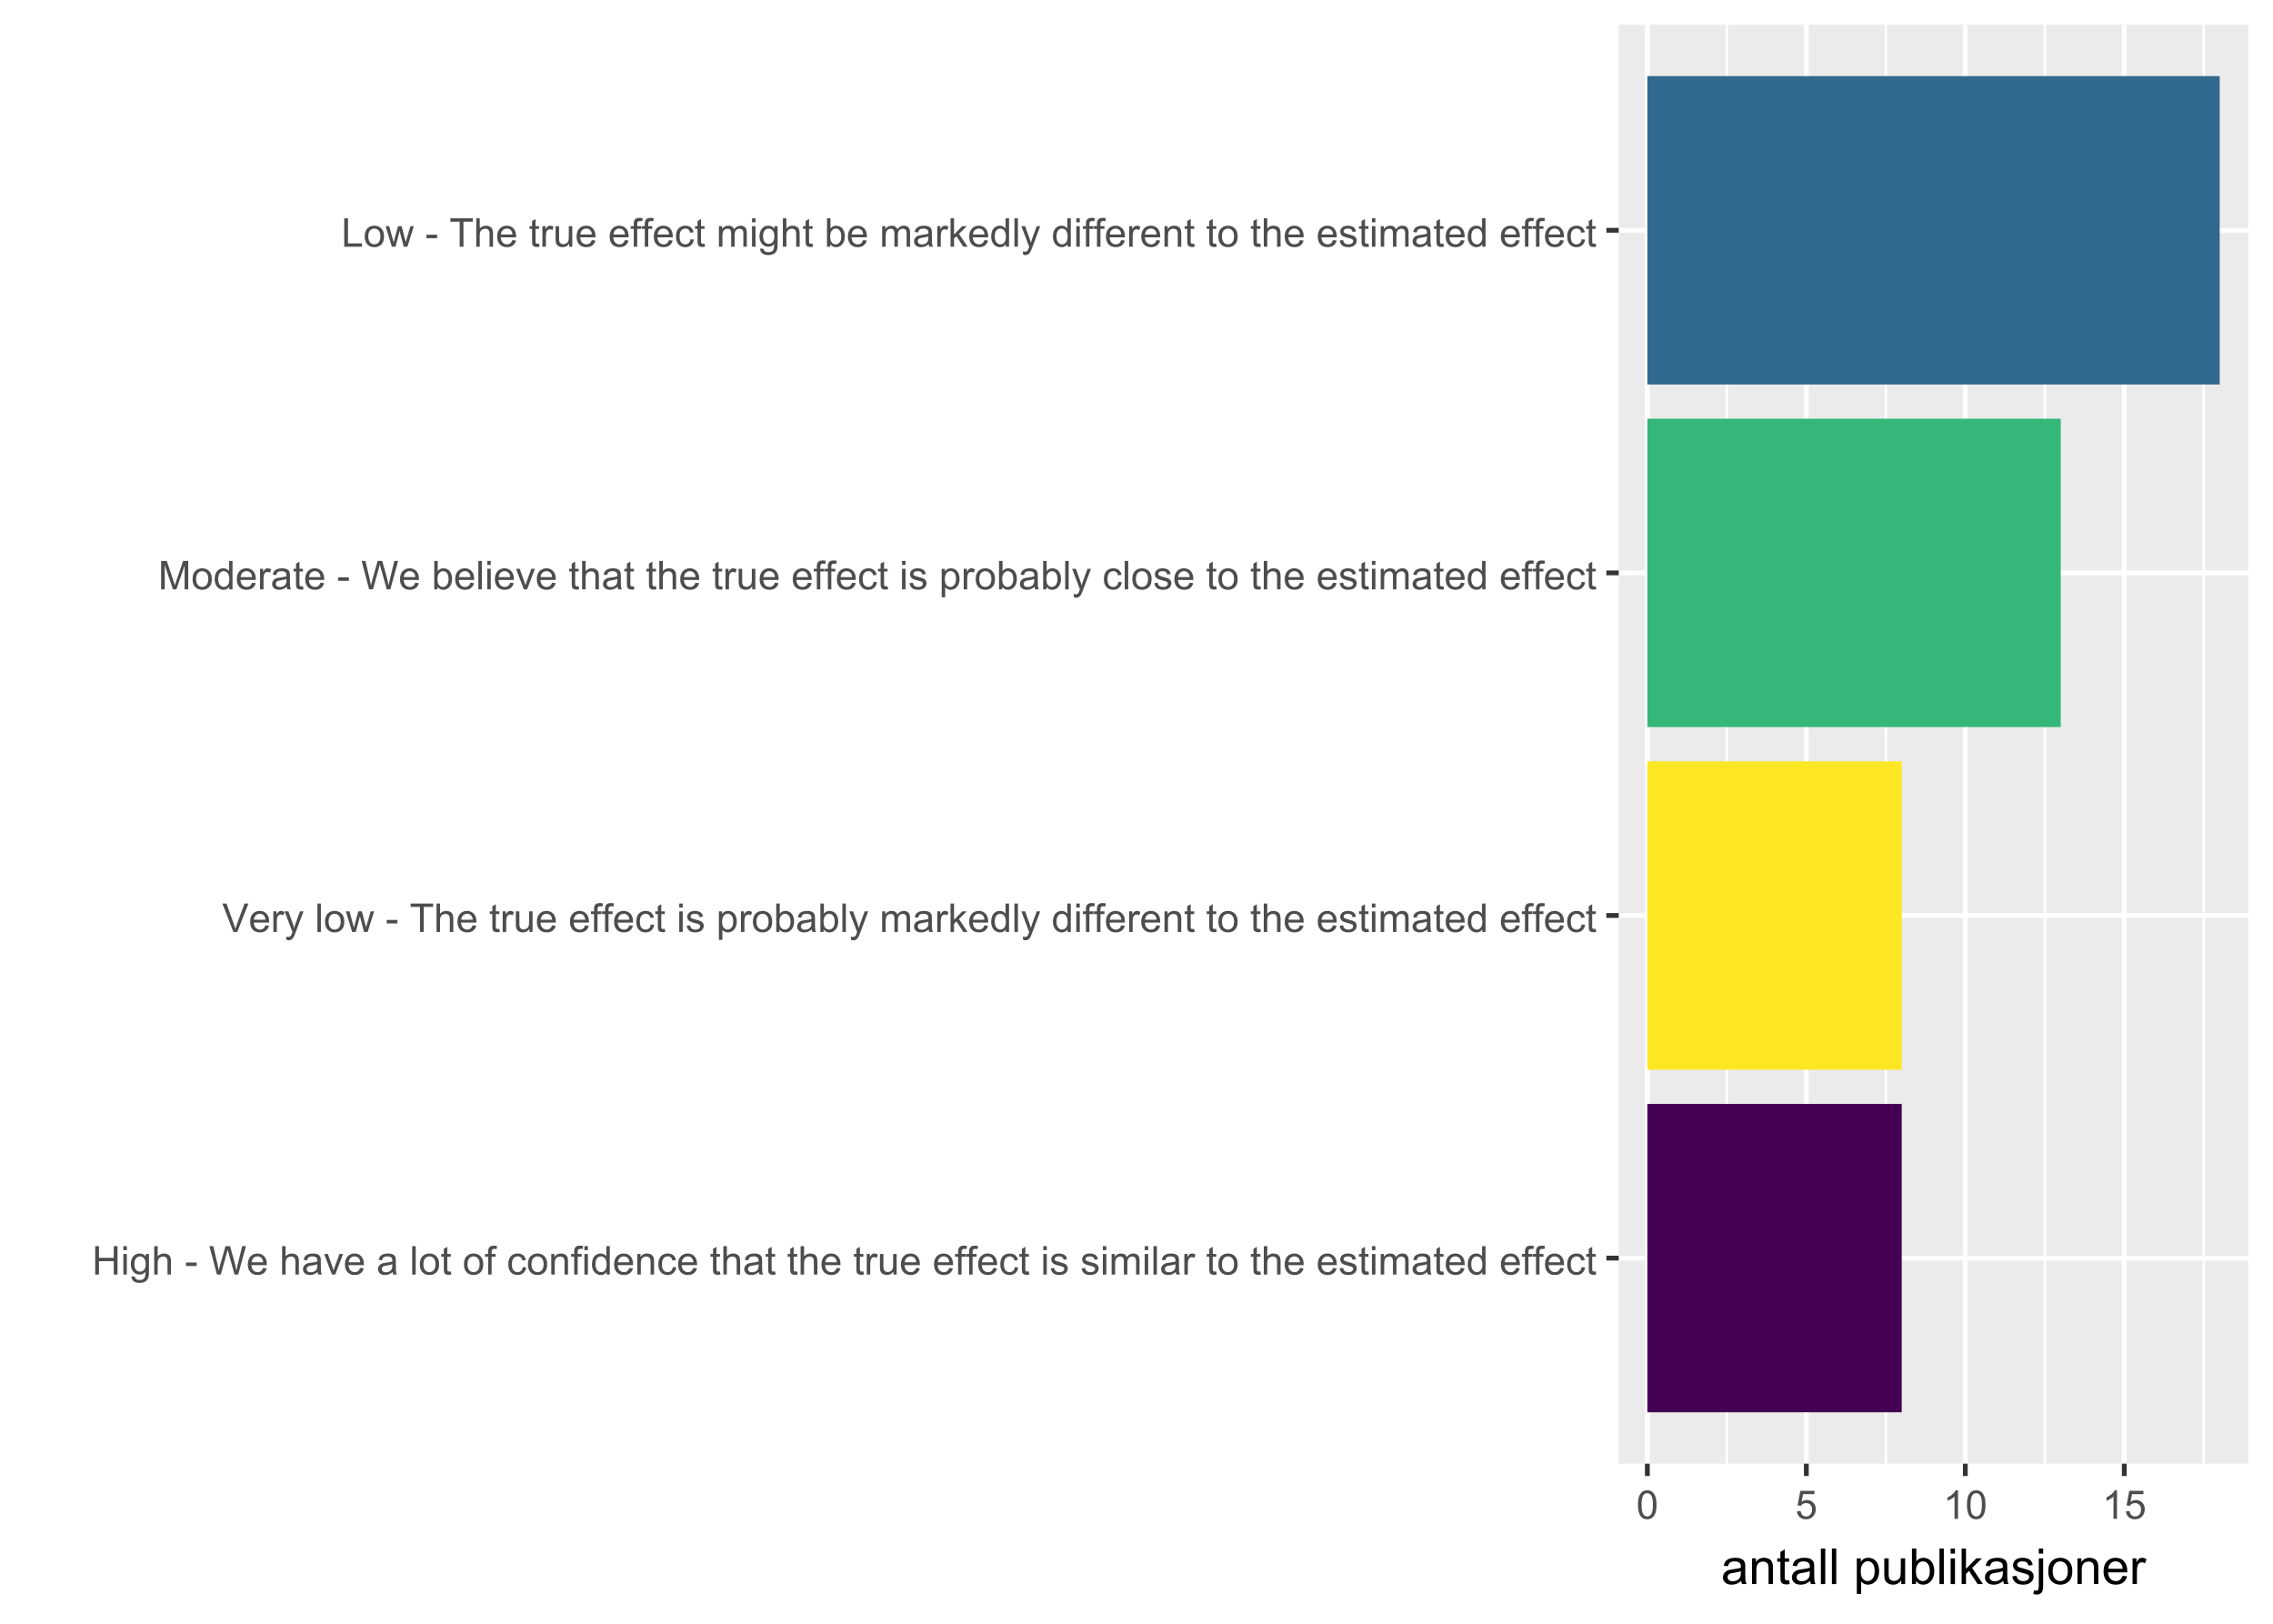 <?xml version="1.0" encoding="UTF-8"?>
<svg xmlns="http://www.w3.org/2000/svg" xmlns:xlink="http://www.w3.org/1999/xlink" width="504" height="360" viewBox="0 0 504 360">
<defs>
<g>
<g id="glyph-0-0">
<path d="M 0.703 0 L 0.703 -6.301 L 1.539 -6.301 L 1.539 -3.711 L 4.812 -3.711 L 4.812 -6.301 L 5.645 -6.301 L 5.645 0 L 4.812 0 L 4.812 -2.969 L 1.539 -2.969 L 1.539 0 Z M 0.703 0 "/>
</g>
<g id="glyph-0-1">
<path d="M 0.586 -5.41 L 0.586 -6.301 L 1.359 -6.301 L 1.359 -5.41 L 0.586 -5.41 M 0.586 0 L 0.586 -4.562 L 1.359 -4.562 L 1.359 0 Z M 0.586 0 "/>
</g>
<g id="glyph-0-2">
<path d="M 0.438 0.379 L 1.191 0.488 C 1.223 0.723 1.309 0.891 1.453 0.996 C 1.645 1.141 1.906 1.211 2.238 1.211 C 2.598 1.211 2.875 1.141 3.066 0.996 C 3.262 0.855 3.395 0.652 3.465 0.395 C 3.504 0.238 3.523 -0.094 3.52 -0.598 C 3.18 -0.199 2.762 0 2.258 0 C 1.629 0 1.145 -0.227 0.801 -0.68 C 0.457 -1.133 0.285 -1.676 0.285 -2.309 C 0.285 -2.742 0.363 -3.145 0.52 -3.512 C 0.676 -3.879 0.906 -4.164 1.207 -4.367 C 1.504 -4.566 1.855 -4.668 2.262 -4.668 C 2.797 -4.668 3.242 -4.449 3.594 -4.012 L 3.594 -4.562 L 4.305 -4.562 L 4.305 -0.617 C 4.305 0.09 4.234 0.594 4.09 0.891 C 3.945 1.188 3.715 1.422 3.402 1.594 C 3.086 1.766 2.703 1.852 2.242 1.852 C 1.699 1.852 1.258 1.73 0.926 1.484 C 0.59 1.238 0.426 0.871 0.438 0.379 M 1.078 -2.363 C 1.078 -1.766 1.199 -1.328 1.434 -1.055 C 1.672 -0.777 1.973 -0.641 2.328 -0.641 C 2.684 -0.641 2.98 -0.777 3.223 -1.051 C 3.465 -1.324 3.582 -1.754 3.582 -2.336 C 3.582 -2.895 3.461 -3.316 3.211 -3.602 C 2.965 -3.883 2.664 -4.027 2.316 -4.027 C 1.973 -4.027 1.68 -3.887 1.441 -3.605 C 1.199 -3.328 1.078 -2.914 1.078 -2.363 Z M 1.078 -2.363 "/>
</g>
<g id="glyph-0-3">
<path d="M 0.578 0 L 0.578 -6.301 L 1.352 -6.301 L 1.352 -4.039 C 1.715 -4.457 2.168 -4.668 2.719 -4.668 C 3.059 -4.668 3.352 -4.602 3.602 -4.465 C 3.852 -4.332 4.027 -4.148 4.137 -3.914 C 4.242 -3.68 4.297 -3.34 4.297 -2.891 L 4.297 0 L 3.523 0 L 3.523 -2.891 C 3.523 -3.277 3.441 -3.559 3.273 -3.734 C 3.105 -3.914 2.867 -4 2.562 -4 C 2.332 -4 2.117 -3.941 1.914 -3.82 C 1.711 -3.703 1.57 -3.543 1.484 -3.34 C 1.398 -3.137 1.352 -2.855 1.352 -2.496 L 1.352 0 Z M 0.578 0 "/>
</g>
<g id="glyph-0-4">
</g>
<g id="glyph-0-5">
<path d="M 0.281 -1.891 L 0.281 -2.668 L 2.656 -2.668 L 2.656 -1.891 Z M 0.281 -1.891 "/>
</g>
<g id="glyph-0-6">
<path d="M 1.777 0 L 0.109 -6.301 L 0.961 -6.301 L 1.922 -2.172 C 2.023 -1.738 2.113 -1.309 2.188 -0.883 C 2.348 -1.555 2.441 -1.941 2.469 -2.047 L 3.668 -6.301 L 4.676 -6.301 L 5.578 -3.109 C 5.805 -2.32 5.969 -1.578 6.066 -0.883 C 6.148 -1.277 6.254 -1.734 6.383 -2.25 L 7.371 -6.301 L 8.207 -6.301 L 6.48 0 L 5.676 0 L 4.348 -4.801 C 4.238 -5.199 4.172 -5.445 4.152 -5.539 C 4.086 -5.25 4.023 -5.004 3.965 -4.801 L 2.629 0 Z M 1.777 0 "/>
</g>
<g id="glyph-0-7">
<path d="M 3.703 -1.469 L 4.504 -1.371 C 4.379 -0.902 4.145 -0.543 3.805 -0.285 C 3.461 -0.027 3.027 0.102 2.496 0.102 C 1.828 0.102 1.301 -0.102 0.91 -0.512 C 0.52 -0.926 0.32 -1.5 0.32 -2.242 C 0.32 -3.012 0.52 -3.605 0.914 -4.031 C 1.312 -4.453 1.824 -4.668 2.453 -4.668 C 3.062 -4.668 3.562 -4.457 3.949 -4.043 C 4.336 -3.629 4.527 -3.043 4.527 -2.289 C 4.527 -2.246 4.527 -2.176 4.523 -2.086 L 1.121 -2.086 C 1.148 -1.582 1.293 -1.199 1.547 -0.934 C 1.801 -0.664 2.121 -0.531 2.5 -0.531 C 2.785 -0.531 3.027 -0.605 3.227 -0.758 C 3.426 -0.906 3.586 -1.145 3.703 -1.469 M 1.164 -2.719 L 3.711 -2.719 C 3.68 -3.105 3.582 -3.391 3.422 -3.582 C 3.176 -3.883 2.855 -4.031 2.461 -4.031 C 2.105 -4.031 1.809 -3.91 1.566 -3.676 C 1.324 -3.438 1.191 -3.117 1.164 -2.719 Z M 1.164 -2.719 "/>
</g>
<g id="glyph-0-8">
<path d="M 3.559 -0.562 C 3.27 -0.32 2.996 -0.148 2.73 -0.047 C 2.465 0.055 2.18 0.102 1.879 0.102 C 1.375 0.102 0.992 -0.02 0.723 -0.266 C 0.453 -0.508 0.316 -0.82 0.316 -1.203 C 0.316 -1.426 0.367 -1.629 0.469 -1.816 C 0.57 -2 0.707 -2.148 0.871 -2.262 C 1.035 -2.371 1.219 -2.457 1.426 -2.516 C 1.578 -2.555 1.809 -2.594 2.113 -2.629 C 2.738 -2.703 3.199 -2.793 3.492 -2.895 C 3.496 -3.004 3.496 -3.07 3.496 -3.098 C 3.496 -3.414 3.426 -3.637 3.277 -3.766 C 3.082 -3.938 2.789 -4.027 2.398 -4.027 C 2.035 -4.027 1.766 -3.961 1.594 -3.836 C 1.418 -3.707 1.289 -3.48 1.207 -3.16 L 0.453 -3.262 C 0.52 -3.586 0.633 -3.848 0.789 -4.047 C 0.949 -4.246 1.176 -4.398 1.473 -4.504 C 1.773 -4.613 2.117 -4.668 2.508 -4.668 C 2.898 -4.668 3.215 -4.621 3.461 -4.527 C 3.703 -4.438 3.883 -4.32 3.996 -4.184 C 4.109 -4.043 4.191 -3.867 4.238 -3.656 C 4.262 -3.523 4.273 -3.289 4.273 -2.945 L 4.273 -1.914 C 4.273 -1.191 4.293 -0.738 4.324 -0.547 C 4.359 -0.355 4.422 -0.176 4.52 0 L 3.711 0 C 3.633 -0.16 3.582 -0.348 3.559 -0.562 M 3.492 -2.289 C 3.211 -2.176 2.793 -2.078 2.23 -2 C 1.91 -1.953 1.688 -1.902 1.555 -1.844 C 1.422 -1.785 1.32 -1.703 1.25 -1.594 C 1.18 -1.48 1.145 -1.359 1.145 -1.227 C 1.145 -1.02 1.223 -0.848 1.379 -0.711 C 1.535 -0.57 1.762 -0.504 2.062 -0.504 C 2.359 -0.504 2.625 -0.566 2.859 -0.699 C 3.09 -0.828 3.262 -1.008 3.367 -1.234 C 3.453 -1.406 3.492 -1.664 3.492 -2.008 Z M 3.492 -2.289 "/>
</g>
<g id="glyph-0-9">
<path d="M 1.848 0 L 0.113 -4.562 L 0.93 -4.562 L 1.906 -1.832 C 2.016 -1.535 2.109 -1.23 2.199 -0.91 C 2.27 -1.152 2.363 -1.441 2.488 -1.777 L 3.504 -4.562 L 4.297 -4.562 L 2.57 0 Z M 1.848 0 "/>
</g>
<g id="glyph-0-10">
<path d="M 0.562 0 L 0.562 -6.301 L 1.336 -6.301 L 1.336 0 Z M 0.562 0 "/>
</g>
<g id="glyph-0-11">
<path d="M 0.293 -2.281 C 0.293 -3.125 0.527 -3.754 0.996 -4.16 C 1.391 -4.496 1.867 -4.668 2.434 -4.668 C 3.059 -4.668 3.57 -4.461 3.969 -4.051 C 4.367 -3.641 4.566 -3.07 4.566 -2.348 C 4.566 -1.758 4.48 -1.297 4.305 -0.961 C 4.129 -0.625 3.871 -0.363 3.535 -0.176 C 3.199 0.012 2.832 0.102 2.434 0.102 C 1.793 0.102 1.277 -0.102 0.883 -0.512 C 0.488 -0.922 0.293 -1.512 0.293 -2.281 M 1.086 -2.281 C 1.086 -1.699 1.215 -1.258 1.469 -0.969 C 1.723 -0.68 2.047 -0.531 2.434 -0.531 C 2.816 -0.531 3.137 -0.68 3.391 -0.973 C 3.645 -1.262 3.773 -1.707 3.773 -2.309 C 3.773 -2.871 3.645 -3.301 3.387 -3.59 C 3.133 -3.879 2.812 -4.027 2.434 -4.027 C 2.047 -4.027 1.723 -3.883 1.469 -3.594 C 1.215 -3.305 1.086 -2.867 1.086 -2.281 Z M 1.086 -2.281 "/>
</g>
<g id="glyph-0-12">
<path d="M 2.27 -0.691 L 2.379 -0.008 C 2.164 0.039 1.969 0.059 1.797 0.059 C 1.516 0.059 1.297 0.016 1.145 -0.074 C 0.988 -0.16 0.879 -0.277 0.816 -0.422 C 0.754 -0.566 0.723 -0.871 0.723 -1.336 L 0.723 -3.961 L 0.156 -3.961 L 0.156 -4.562 L 0.723 -4.562 L 0.723 -5.695 L 1.492 -6.156 L 1.492 -4.562 L 2.27 -4.562 L 2.27 -3.961 L 1.492 -3.961 L 1.492 -1.293 C 1.492 -1.074 1.504 -0.93 1.531 -0.867 C 1.559 -0.805 1.602 -0.754 1.664 -0.719 C 1.727 -0.68 1.816 -0.66 1.93 -0.66 C 2.016 -0.66 2.129 -0.672 2.27 -0.691 Z M 2.27 -0.691 "/>
</g>
<g id="glyph-0-13">
<path d="M 0.766 0 L 0.766 -3.961 L 0.082 -3.961 L 0.082 -4.562 L 0.766 -4.562 L 0.766 -5.047 C 0.766 -5.355 0.793 -5.582 0.848 -5.73 C 0.922 -5.934 1.051 -6.094 1.238 -6.219 C 1.426 -6.344 1.691 -6.406 2.027 -6.406 C 2.246 -6.406 2.488 -6.383 2.75 -6.328 L 2.633 -5.656 C 2.473 -5.684 2.32 -5.699 2.18 -5.699 C 1.945 -5.699 1.777 -5.648 1.68 -5.547 C 1.582 -5.445 1.535 -5.258 1.535 -4.984 L 1.535 -4.562 L 2.422 -4.562 L 2.422 -3.961 L 1.535 -3.961 L 1.535 0 Z M 0.766 0 "/>
</g>
<g id="glyph-0-14">
<path d="M 3.559 -1.672 L 4.32 -1.574 C 4.234 -1.047 4.023 -0.637 3.68 -0.34 C 3.34 -0.047 2.918 0.102 2.418 0.102 C 1.793 0.102 1.293 -0.102 0.914 -0.508 C 0.535 -0.918 0.344 -1.504 0.344 -2.266 C 0.344 -2.758 0.426 -3.188 0.59 -3.559 C 0.754 -3.926 1 -4.203 1.336 -4.391 C 1.668 -4.574 2.031 -4.668 2.422 -4.668 C 2.918 -4.668 3.324 -4.543 3.641 -4.289 C 3.953 -4.039 4.156 -3.684 4.246 -3.223 L 3.492 -3.105 C 3.422 -3.414 3.297 -3.645 3.113 -3.797 C 2.93 -3.953 2.711 -4.031 2.453 -4.031 C 2.062 -4.031 1.746 -3.891 1.504 -3.613 C 1.262 -3.332 1.141 -2.891 1.141 -2.285 C 1.141 -1.672 1.258 -1.227 1.492 -0.949 C 1.727 -0.672 2.031 -0.531 2.41 -0.531 C 2.715 -0.531 2.969 -0.625 3.172 -0.812 C 3.375 -1 3.504 -1.285 3.559 -1.672 Z M 3.559 -1.672 "/>
</g>
<g id="glyph-0-15">
<path d="M 0.578 0 L 0.578 -4.562 L 1.277 -4.562 L 1.277 -3.914 C 1.609 -4.414 2.094 -4.668 2.727 -4.668 C 3.004 -4.668 3.258 -4.617 3.488 -4.52 C 3.719 -4.418 3.891 -4.289 4.004 -4.129 C 4.121 -3.969 4.199 -3.777 4.246 -3.559 C 4.273 -3.414 4.289 -3.164 4.289 -2.805 L 4.289 0 L 3.516 0 L 3.516 -2.777 C 3.516 -3.09 3.484 -3.328 3.426 -3.484 C 3.363 -3.641 3.258 -3.762 3.105 -3.855 C 2.953 -3.949 2.773 -3.996 2.566 -3.996 C 2.234 -3.996 1.953 -3.891 1.711 -3.684 C 1.473 -3.473 1.352 -3.078 1.352 -2.492 L 1.352 0 Z M 0.578 0 "/>
</g>
<g id="glyph-0-16">
<path d="M 3.539 0 L 3.539 -0.574 C 3.25 -0.125 2.824 0.102 2.266 0.102 C 1.902 0.102 1.566 0.004 1.262 -0.199 C 0.957 -0.398 0.719 -0.68 0.551 -1.039 C 0.383 -1.398 0.301 -1.809 0.301 -2.277 C 0.301 -2.734 0.375 -3.145 0.527 -3.516 C 0.68 -3.887 0.906 -4.172 1.211 -4.371 C 1.516 -4.566 1.855 -4.668 2.23 -4.668 C 2.504 -4.668 2.75 -4.609 2.965 -4.492 C 3.18 -4.375 3.355 -4.227 3.488 -4.039 L 3.488 -6.301 L 4.258 -6.301 L 4.258 0 L 3.539 0 M 1.094 -2.277 C 1.094 -1.691 1.219 -1.258 1.465 -0.969 C 1.711 -0.676 2.004 -0.531 2.336 -0.531 C 2.676 -0.531 2.961 -0.672 3.199 -0.949 C 3.434 -1.223 3.555 -1.645 3.555 -2.211 C 3.555 -2.836 3.434 -3.297 3.191 -3.59 C 2.953 -3.879 2.656 -4.027 2.305 -4.027 C 1.961 -4.027 1.672 -3.887 1.441 -3.605 C 1.211 -3.324 1.094 -2.883 1.094 -2.277 Z M 1.094 -2.277 "/>
</g>
<g id="glyph-0-17">
<path d="M 0.57 0 L 0.57 -4.562 L 1.266 -4.562 L 1.266 -3.871 C 1.445 -4.195 1.609 -4.41 1.758 -4.512 C 1.91 -4.613 2.074 -4.668 2.258 -4.668 C 2.516 -4.668 2.781 -4.582 3.051 -4.418 L 2.785 -3.699 C 2.594 -3.812 2.406 -3.867 2.219 -3.867 C 2.047 -3.867 1.895 -3.816 1.762 -3.715 C 1.629 -3.613 1.531 -3.473 1.473 -3.293 C 1.387 -3.016 1.344 -2.715 1.344 -2.391 L 1.344 0 Z M 0.57 0 "/>
</g>
<g id="glyph-0-18">
<path d="M 3.57 0 L 3.57 -0.672 C 3.215 -0.156 2.734 0.102 2.121 0.102 C 1.852 0.102 1.602 0.051 1.367 -0.051 C 1.137 -0.156 0.961 -0.285 0.848 -0.441 C 0.734 -0.598 0.656 -0.789 0.609 -1.016 C 0.578 -1.164 0.562 -1.406 0.562 -1.734 L 0.562 -4.562 L 1.336 -4.562 L 1.336 -2.031 C 1.336 -1.629 1.352 -1.355 1.383 -1.215 C 1.434 -1.012 1.535 -0.852 1.691 -0.738 C 1.852 -0.621 2.047 -0.562 2.277 -0.562 C 2.508 -0.562 2.727 -0.621 2.93 -0.742 C 3.133 -0.859 3.277 -1.023 3.363 -1.227 C 3.445 -1.43 3.488 -1.73 3.488 -2.117 L 3.488 -4.562 L 4.262 -4.562 L 4.262 0 Z M 3.57 0 "/>
</g>
<g id="glyph-0-19">
<path d="M 0.27 -1.363 L 1.035 -1.484 C 1.078 -1.176 1.199 -0.941 1.395 -0.777 C 1.59 -0.613 1.863 -0.531 2.219 -0.531 C 2.574 -0.531 2.836 -0.605 3.008 -0.75 C 3.18 -0.895 3.266 -1.062 3.266 -1.258 C 3.266 -1.434 3.191 -1.57 3.039 -1.672 C 2.934 -1.742 2.668 -1.828 2.246 -1.934 C 1.68 -2.078 1.285 -2.199 1.066 -2.305 C 0.848 -2.41 0.684 -2.555 0.57 -2.738 C 0.457 -2.926 0.398 -3.129 0.398 -3.352 C 0.398 -3.555 0.445 -3.742 0.539 -3.918 C 0.633 -4.09 0.758 -4.234 0.918 -4.348 C 1.039 -4.438 1.203 -4.512 1.41 -4.574 C 1.621 -4.637 1.844 -4.668 2.078 -4.668 C 2.438 -4.668 2.754 -4.613 3.023 -4.512 C 3.293 -4.41 3.492 -4.27 3.621 -4.094 C 3.75 -3.918 3.84 -3.68 3.891 -3.387 L 3.133 -3.281 C 3.098 -3.52 3 -3.699 2.832 -3.832 C 2.668 -3.965 2.438 -4.031 2.137 -4.031 C 1.781 -4.031 1.527 -3.973 1.375 -3.855 C 1.223 -3.738 1.148 -3.598 1.148 -3.441 C 1.148 -3.34 1.18 -3.25 1.242 -3.172 C 1.305 -3.09 1.402 -3.02 1.539 -2.965 C 1.617 -2.938 1.844 -2.871 2.223 -2.766 C 2.77 -2.621 3.148 -2.5 3.367 -2.41 C 3.582 -2.316 3.754 -2.18 3.875 -2.004 C 4 -1.824 4.059 -1.605 4.062 -1.34 C 4.059 -1.082 3.984 -0.84 3.836 -0.613 C 3.684 -0.383 3.469 -0.207 3.184 -0.082 C 2.902 0.039 2.578 0.102 2.223 0.102 C 1.629 0.102 1.176 -0.02 0.867 -0.266 C 0.555 -0.512 0.355 -0.879 0.27 -1.363 Z M 0.27 -1.363 "/>
</g>
<g id="glyph-0-20">
<path d="M 0.578 0 L 0.578 -4.562 L 1.273 -4.562 L 1.273 -3.922 C 1.414 -4.148 1.605 -4.328 1.844 -4.461 C 2.082 -4.598 2.352 -4.668 2.656 -4.668 C 2.992 -4.668 3.27 -4.598 3.488 -4.457 C 3.703 -4.316 3.855 -4.121 3.945 -3.867 C 4.305 -4.398 4.773 -4.668 5.355 -4.668 C 5.805 -4.668 6.156 -4.543 6.398 -4.289 C 6.641 -4.039 6.762 -3.652 6.762 -3.133 L 6.762 0 L 5.996 0 L 5.996 -2.875 C 5.996 -3.184 5.969 -3.406 5.918 -3.543 C 5.867 -3.68 5.777 -3.789 5.645 -3.871 C 5.516 -3.953 5.359 -3.996 5.184 -3.996 C 4.859 -3.996 4.594 -3.891 4.383 -3.676 C 4.172 -3.461 4.066 -3.121 4.066 -2.652 L 4.066 0 L 3.293 0 L 3.293 -2.965 C 3.293 -3.309 3.227 -3.566 3.102 -3.738 C 2.977 -3.91 2.77 -3.996 2.484 -3.996 C 2.266 -3.996 2.066 -3.938 1.879 -3.824 C 1.695 -3.711 1.562 -3.543 1.477 -3.32 C 1.395 -3.102 1.352 -2.781 1.352 -2.367 L 1.352 0 Z M 0.578 0 "/>
</g>
<g id="glyph-0-21">
<path d="M 2.48 0 L 0.039 -6.301 L 0.941 -6.301 L 2.578 -1.723 C 2.711 -1.355 2.82 -1.012 2.91 -0.691 C 3.008 -1.035 3.121 -1.379 3.25 -1.723 L 4.949 -6.301 L 5.801 -6.301 L 3.336 0 Z M 2.48 0 "/>
</g>
<g id="glyph-0-22">
<path d="M 0.547 1.758 L 0.461 1.031 C 0.629 1.078 0.777 1.102 0.902 1.102 C 1.074 1.102 1.211 1.07 1.316 1.016 C 1.418 0.957 1.504 0.875 1.57 0.773 C 1.617 0.695 1.695 0.504 1.805 0.199 C 1.82 0.156 1.844 0.09 1.875 0.008 L 0.141 -4.562 L 0.977 -4.562 L 1.926 -1.922 C 2.047 -1.586 2.16 -1.234 2.258 -0.863 C 2.344 -1.219 2.449 -1.566 2.574 -1.902 L 3.551 -4.562 L 4.324 -4.562 L 2.586 0.078 C 2.402 0.578 2.258 0.926 2.152 1.113 C 2.016 1.367 1.859 1.555 1.68 1.672 C 1.504 1.793 1.289 1.852 1.043 1.852 C 0.895 1.852 0.73 1.82 0.547 1.758 Z M 0.547 1.758 "/>
</g>
<g id="glyph-0-23">
<path d="M 1.422 0 L 0.027 -4.562 L 0.824 -4.562 L 1.551 -1.93 L 1.82 -0.949 C 1.832 -1 1.914 -1.312 2.059 -1.891 L 2.785 -4.562 L 3.578 -4.562 L 4.262 -1.918 L 4.492 -1.043 L 4.754 -1.926 L 5.535 -4.562 L 6.285 -4.562 L 4.859 0 L 4.055 0 L 3.332 -2.734 L 3.152 -3.512 L 2.23 0 Z M 1.422 0 "/>
</g>
<g id="glyph-0-24">
<path d="M 2.281 0 L 2.281 -5.555 L 0.207 -5.555 L 0.207 -6.301 L 5.199 -6.301 L 5.199 -5.555 L 3.117 -5.555 L 3.117 0 Z M 2.281 0 "/>
</g>
<g id="glyph-0-25">
<path d="M 0.578 1.75 L 0.578 -4.562 L 1.285 -4.562 L 1.285 -3.969 C 1.449 -4.203 1.637 -4.375 1.848 -4.492 C 2.059 -4.609 2.309 -4.668 2.609 -4.668 C 2.996 -4.668 3.34 -4.566 3.641 -4.367 C 3.938 -4.164 4.164 -3.883 4.312 -3.516 C 4.465 -3.152 4.543 -2.75 4.543 -2.316 C 4.543 -1.848 4.457 -1.43 4.289 -1.055 C 4.121 -0.68 3.879 -0.395 3.559 -0.195 C 3.242 0.004 2.906 0.102 2.551 0.102 C 2.293 0.102 2.062 0.047 1.859 -0.059 C 1.652 -0.168 1.484 -0.305 1.352 -0.473 L 1.352 1.75 L 0.578 1.75 M 1.281 -2.258 C 1.281 -1.668 1.398 -1.234 1.637 -0.953 C 1.875 -0.672 2.164 -0.531 2.5 -0.531 C 2.844 -0.531 3.141 -0.68 3.383 -0.969 C 3.629 -1.258 3.75 -1.711 3.75 -2.32 C 3.75 -2.902 3.633 -3.336 3.391 -3.625 C 3.152 -3.914 2.867 -4.059 2.535 -4.062 C 2.207 -4.059 1.914 -3.906 1.66 -3.598 C 1.406 -3.289 1.281 -2.844 1.281 -2.258 Z M 1.281 -2.258 "/>
</g>
<g id="glyph-0-26">
<path d="M 1.293 0 L 0.574 0 L 0.574 -6.301 L 1.348 -6.301 L 1.348 -4.051 C 1.676 -4.461 2.094 -4.668 2.602 -4.668 C 2.879 -4.668 3.145 -4.609 3.398 -4.496 C 3.648 -4.383 3.855 -4.223 4.016 -4.02 C 4.176 -3.816 4.305 -3.566 4.395 -3.277 C 4.488 -2.988 4.531 -2.68 4.531 -2.352 C 4.531 -1.57 4.34 -0.965 3.953 -0.539 C 3.566 -0.109 3.102 0.102 2.562 0.102 C 2.023 0.102 1.602 -0.121 1.293 -0.57 L 1.293 0 M 1.285 -2.316 C 1.285 -1.77 1.359 -1.375 1.508 -1.129 C 1.75 -0.73 2.082 -0.531 2.496 -0.531 C 2.836 -0.531 3.125 -0.68 3.375 -0.973 C 3.621 -1.266 3.742 -1.703 3.742 -2.285 C 3.742 -2.883 3.625 -3.32 3.387 -3.605 C 3.152 -3.891 2.867 -4.031 2.531 -4.031 C 2.191 -4.031 1.902 -3.883 1.656 -3.59 C 1.406 -3.297 1.285 -2.871 1.285 -2.316 Z M 1.285 -2.316 "/>
</g>
<g id="glyph-0-27">
<path d="M 0.586 0 L 0.586 -6.301 L 1.359 -6.301 L 1.359 -2.707 L 3.188 -4.562 L 4.188 -4.562 L 2.445 -2.871 L 4.367 0 L 3.41 0 L 1.902 -2.332 L 1.359 -1.809 L 1.359 0 Z M 0.586 0 "/>
</g>
<g id="glyph-0-28">
<path d="M 0.652 0 L 0.652 -6.301 L 1.906 -6.301 L 3.398 -1.84 C 3.535 -1.422 3.637 -1.113 3.699 -0.906 C 3.77 -1.137 3.883 -1.473 4.035 -1.918 L 5.543 -6.301 L 6.664 -6.301 L 6.664 0 L 5.859 0 L 5.859 -5.273 L 4.031 0 L 3.277 0 L 1.457 -5.363 L 1.457 0 Z M 0.652 0 "/>
</g>
<g id="glyph-0-29">
<path d="M 0.645 0 L 0.645 -6.301 L 1.477 -6.301 L 1.477 -0.742 L 4.582 -0.742 L 4.582 0 Z M 0.645 0 "/>
</g>
<g id="glyph-0-30">
<path d="M 0.367 -3.105 C 0.367 -3.852 0.441 -4.449 0.594 -4.906 C 0.75 -5.359 0.977 -5.711 1.277 -5.957 C 1.582 -6.203 1.961 -6.324 2.418 -6.324 C 2.758 -6.324 3.055 -6.258 3.309 -6.121 C 3.562 -5.984 3.773 -5.789 3.941 -5.531 C 4.105 -5.277 4.238 -4.965 4.332 -4.594 C 4.426 -4.227 4.473 -3.73 4.473 -3.105 C 4.473 -2.367 4.398 -1.77 4.246 -1.316 C 4.094 -0.863 3.867 -0.512 3.562 -0.266 C 3.262 -0.016 2.879 0.109 2.418 0.109 C 1.812 0.109 1.336 -0.109 0.988 -0.547 C 0.574 -1.07 0.367 -1.922 0.367 -3.105 M 1.16 -3.105 C 1.16 -2.074 1.281 -1.383 1.523 -1.043 C 1.766 -0.699 2.062 -0.527 2.418 -0.527 C 2.773 -0.527 3.074 -0.699 3.316 -1.043 C 3.559 -1.387 3.68 -2.074 3.68 -3.105 C 3.68 -4.145 3.559 -4.832 3.316 -5.172 C 3.074 -5.516 2.773 -5.684 2.41 -5.684 C 2.055 -5.684 1.773 -5.535 1.559 -5.234 C 1.293 -4.852 1.16 -4.141 1.16 -3.105 Z M 1.16 -3.105 "/>
</g>
<g id="glyph-0-31">
<path d="M 0.367 -1.648 L 1.176 -1.719 C 1.238 -1.324 1.379 -1.027 1.598 -0.828 C 1.816 -0.629 2.078 -0.527 2.391 -0.527 C 2.762 -0.527 3.078 -0.668 3.336 -0.949 C 3.594 -1.23 3.723 -1.602 3.723 -2.066 C 3.723 -2.508 3.598 -2.855 3.348 -3.109 C 3.102 -3.367 2.777 -3.492 2.375 -3.492 C 2.125 -3.492 1.902 -3.438 1.703 -3.324 C 1.5 -3.211 1.344 -3.062 1.23 -2.883 L 0.504 -2.977 L 1.113 -6.215 L 4.246 -6.215 L 4.246 -5.473 L 1.73 -5.473 L 1.391 -3.781 C 1.77 -4.043 2.168 -4.176 2.582 -4.176 C 3.133 -4.176 3.598 -3.984 3.977 -3.605 C 4.352 -3.223 4.543 -2.734 4.543 -2.137 C 4.543 -1.566 4.375 -1.074 4.043 -0.656 C 3.641 -0.148 3.09 0.109 2.391 0.109 C 1.816 0.109 1.348 -0.055 0.984 -0.375 C 0.625 -0.695 0.418 -1.121 0.367 -1.648 Z M 0.367 -1.648 "/>
</g>
<g id="glyph-0-32">
<path d="M 3.277 0 L 2.504 0 L 2.504 -4.93 C 2.32 -4.75 2.074 -4.574 1.773 -4.395 C 1.469 -4.219 1.199 -4.086 0.957 -3.996 L 0.957 -4.742 C 1.391 -4.945 1.77 -5.195 2.094 -5.484 C 2.418 -5.773 2.645 -6.055 2.781 -6.324 L 3.277 -6.324 Z M 3.277 0 "/>
</g>
<g id="glyph-1-0">
<path d="M 4.445 -0.703 C 4.09 -0.398 3.746 -0.184 3.414 -0.059 C 3.082 0.066 2.727 0.129 2.348 0.129 C 1.719 0.129 1.238 -0.023 0.902 -0.332 C 0.566 -0.637 0.398 -1.027 0.398 -1.504 C 0.398 -1.781 0.461 -2.039 0.59 -2.27 C 0.715 -2.5 0.883 -2.688 1.086 -2.824 C 1.293 -2.965 1.523 -3.07 1.781 -3.141 C 1.973 -3.191 2.258 -3.242 2.641 -3.289 C 3.422 -3.379 3.996 -3.492 4.367 -3.621 C 4.371 -3.754 4.371 -3.836 4.371 -3.871 C 4.371 -4.266 4.281 -4.543 4.098 -4.703 C 3.852 -4.922 3.484 -5.031 2.996 -5.031 C 2.543 -5.031 2.207 -4.953 1.988 -4.793 C 1.773 -4.633 1.613 -4.352 1.508 -3.949 L 0.562 -4.078 C 0.648 -4.48 0.793 -4.809 0.988 -5.059 C 1.184 -5.305 1.469 -5.496 1.844 -5.633 C 2.215 -5.766 2.645 -5.832 3.137 -5.832 C 3.625 -5.832 4.02 -5.777 4.324 -5.66 C 4.629 -5.547 4.852 -5.402 4.996 -5.23 C 5.137 -5.055 5.238 -4.836 5.297 -4.57 C 5.328 -4.406 5.344 -4.109 5.344 -3.68 L 5.344 -2.391 C 5.344 -1.492 5.363 -0.922 5.406 -0.684 C 5.445 -0.445 5.527 -0.219 5.648 0 L 4.641 0 C 4.539 -0.199 4.477 -0.434 4.445 -0.703 M 4.367 -2.863 C 4.016 -2.719 3.488 -2.598 2.789 -2.496 C 2.391 -2.441 2.109 -2.375 1.945 -2.305 C 1.781 -2.234 1.652 -2.129 1.562 -1.988 C 1.473 -1.852 1.43 -1.699 1.43 -1.531 C 1.43 -1.273 1.527 -1.059 1.723 -0.887 C 1.918 -0.715 2.203 -0.629 2.578 -0.629 C 2.949 -0.629 3.281 -0.711 3.57 -0.871 C 3.863 -1.035 4.074 -1.258 4.211 -1.543 C 4.316 -1.762 4.367 -2.082 4.367 -2.508 Z M 4.367 -2.863 "/>
</g>
<g id="glyph-1-1">
<path d="M 0.727 0 L 0.727 -5.703 L 1.594 -5.703 L 1.594 -4.895 C 2.016 -5.52 2.621 -5.832 3.41 -5.832 C 3.754 -5.832 4.07 -5.77 4.359 -5.648 C 4.648 -5.523 4.863 -5.363 5.008 -5.16 C 5.148 -4.961 5.25 -4.723 5.305 -4.445 C 5.344 -4.27 5.359 -3.953 5.359 -3.508 L 5.359 0 L 4.395 0 L 4.395 -3.469 C 4.395 -3.863 4.355 -4.156 4.281 -4.352 C 4.207 -4.547 4.07 -4.703 3.879 -4.82 C 3.688 -4.938 3.465 -4.996 3.207 -4.996 C 2.793 -4.996 2.438 -4.863 2.141 -4.602 C 1.84 -4.34 1.691 -3.844 1.691 -3.117 L 1.691 0 Z M 0.727 0 "/>
</g>
<g id="glyph-1-2">
<path d="M 2.836 -0.863 L 2.977 -0.012 C 2.703 0.047 2.461 0.074 2.246 0.074 C 1.895 0.074 1.621 0.02 1.43 -0.09 C 1.234 -0.203 1.098 -0.348 1.02 -0.527 C 0.941 -0.711 0.902 -1.09 0.902 -1.672 L 0.902 -4.953 L 0.195 -4.953 L 0.195 -5.703 L 0.902 -5.703 L 0.902 -7.117 L 1.863 -7.695 L 1.863 -5.703 L 2.836 -5.703 L 2.836 -4.953 L 1.863 -4.953 L 1.863 -1.617 C 1.863 -1.34 1.879 -1.164 1.914 -1.086 C 1.949 -1.008 2.004 -0.945 2.082 -0.898 C 2.16 -0.852 2.27 -0.828 2.41 -0.828 C 2.52 -0.828 2.66 -0.84 2.836 -0.863 Z M 2.836 -0.863 "/>
</g>
<g id="glyph-1-3">
<path d="M 0.703 0 L 0.703 -7.875 L 1.672 -7.875 L 1.672 0 Z M 0.703 0 "/>
</g>
<g id="glyph-1-4">
</g>
<g id="glyph-1-5">
<path d="M 0.727 2.188 L 0.727 -5.703 L 1.605 -5.703 L 1.605 -4.961 C 1.812 -5.254 2.047 -5.469 2.309 -5.617 C 2.57 -5.762 2.887 -5.832 3.262 -5.832 C 3.746 -5.832 4.176 -5.707 4.551 -5.457 C 4.922 -5.207 5.203 -4.852 5.391 -4.395 C 5.582 -3.941 5.676 -3.438 5.676 -2.895 C 5.676 -2.312 5.574 -1.785 5.363 -1.32 C 5.152 -0.852 4.848 -0.492 4.449 -0.246 C 4.051 0.004 3.633 0.129 3.191 0.129 C 2.867 0.129 2.578 0.062 2.324 -0.074 C 2.066 -0.211 1.855 -0.383 1.691 -0.59 L 1.691 2.188 L 0.727 2.188 M 1.602 -2.82 C 1.602 -2.086 1.75 -1.543 2.047 -1.191 C 2.344 -0.84 2.703 -0.664 3.125 -0.664 C 3.555 -0.664 3.922 -0.848 4.23 -1.211 C 4.535 -1.574 4.688 -2.137 4.688 -2.898 C 4.688 -3.629 4.539 -4.172 4.242 -4.531 C 3.941 -4.895 3.586 -5.074 3.168 -5.074 C 2.758 -5.074 2.395 -4.883 2.074 -4.5 C 1.758 -4.113 1.602 -3.555 1.602 -2.82 Z M 1.602 -2.82 "/>
</g>
<g id="glyph-1-6">
<path d="M 4.465 0 L 4.465 -0.836 C 4.02 -0.195 3.414 0.129 2.652 0.129 C 2.316 0.129 2.004 0.062 1.711 -0.062 C 1.418 -0.195 1.203 -0.355 1.062 -0.551 C 0.918 -0.746 0.82 -0.984 0.762 -1.266 C 0.723 -1.457 0.703 -1.758 0.703 -2.172 L 0.703 -5.703 L 1.672 -5.703 L 1.672 -2.539 C 1.672 -2.035 1.691 -1.695 1.73 -1.52 C 1.789 -1.266 1.918 -1.066 2.117 -0.922 C 2.312 -0.777 2.555 -0.703 2.848 -0.703 C 3.137 -0.703 3.41 -0.777 3.664 -0.926 C 3.918 -1.074 4.098 -1.277 4.203 -1.535 C 4.309 -1.789 4.359 -2.16 4.359 -2.648 L 4.359 -5.703 L 5.328 -5.703 L 5.328 0 Z M 4.465 0 "/>
</g>
<g id="glyph-1-7">
<path d="M 1.617 0 L 0.719 0 L 0.719 -7.875 L 1.688 -7.875 L 1.688 -5.066 C 2.094 -5.578 2.617 -5.832 3.25 -5.832 C 3.602 -5.832 3.934 -5.762 4.246 -5.621 C 4.559 -5.48 4.816 -5.281 5.02 -5.023 C 5.223 -4.77 5.379 -4.461 5.496 -4.098 C 5.609 -3.738 5.668 -3.352 5.668 -2.938 C 5.668 -1.961 5.426 -1.203 4.941 -0.672 C 4.457 -0.137 3.879 0.129 3.203 0.129 C 2.527 0.129 2 -0.152 1.617 -0.715 L 1.617 0 M 1.605 -2.895 C 1.605 -2.211 1.699 -1.719 1.887 -1.414 C 2.191 -0.914 2.602 -0.664 3.121 -0.664 C 3.543 -0.664 3.91 -0.848 4.215 -1.215 C 4.523 -1.582 4.68 -2.129 4.68 -2.859 C 4.68 -3.602 4.531 -4.152 4.234 -4.508 C 3.941 -4.859 3.582 -5.039 3.164 -5.039 C 2.742 -5.039 2.375 -4.855 2.066 -4.488 C 1.762 -4.121 1.605 -3.59 1.605 -2.895 Z M 1.605 -2.895 "/>
</g>
<g id="glyph-1-8">
<path d="M 0.73 -6.762 L 0.73 -7.875 L 1.695 -7.875 L 1.695 -6.762 L 0.73 -6.762 M 0.73 0 L 0.73 -5.703 L 1.695 -5.703 L 1.695 0 Z M 0.73 0 "/>
</g>
<g id="glyph-1-9">
<path d="M 0.73 0 L 0.73 -7.875 L 1.695 -7.875 L 1.695 -3.383 L 3.984 -5.703 L 5.238 -5.703 L 3.055 -3.586 L 5.457 0 L 4.266 0 L 2.379 -2.918 L 1.695 -2.262 L 1.695 0 Z M 0.73 0 "/>
</g>
<g id="glyph-1-10">
<path d="M 0.34 -1.703 L 1.293 -1.852 C 1.348 -1.469 1.496 -1.176 1.742 -0.973 C 1.988 -0.77 2.332 -0.664 2.773 -0.664 C 3.215 -0.664 3.547 -0.758 3.758 -0.938 C 3.977 -1.117 4.082 -1.332 4.082 -1.574 C 4.082 -1.793 3.988 -1.965 3.797 -2.09 C 3.664 -2.176 3.336 -2.285 2.809 -2.418 C 2.102 -2.598 1.609 -2.75 1.336 -2.883 C 1.062 -3.012 0.852 -3.191 0.711 -3.426 C 0.57 -3.656 0.5 -3.91 0.5 -4.188 C 0.5 -4.445 0.559 -4.68 0.676 -4.895 C 0.789 -5.113 0.949 -5.293 1.148 -5.438 C 1.301 -5.547 1.504 -5.641 1.766 -5.719 C 2.023 -5.793 2.301 -5.832 2.602 -5.832 C 3.047 -5.832 3.441 -5.77 3.777 -5.641 C 4.117 -5.512 4.367 -5.336 4.527 -5.117 C 4.688 -4.895 4.801 -4.602 4.859 -4.234 L 3.914 -4.102 C 3.871 -4.398 3.75 -4.625 3.543 -4.789 C 3.336 -4.957 3.047 -5.039 2.668 -5.039 C 2.227 -5.039 1.91 -4.965 1.719 -4.816 C 1.527 -4.672 1.434 -4.5 1.434 -4.301 C 1.434 -4.176 1.473 -4.062 1.551 -3.965 C 1.633 -3.859 1.754 -3.773 1.922 -3.707 C 2.02 -3.672 2.305 -3.586 2.777 -3.461 C 3.461 -3.277 3.938 -3.125 4.207 -3.012 C 4.48 -2.895 4.691 -2.727 4.844 -2.504 C 5 -2.281 5.074 -2.004 5.074 -1.676 C 5.074 -1.352 4.98 -1.051 4.793 -0.766 C 4.605 -0.48 4.336 -0.262 3.98 -0.105 C 3.625 0.051 3.223 0.129 2.777 0.129 C 2.035 0.129 1.473 -0.023 1.082 -0.332 C 0.695 -0.641 0.445 -1.098 0.34 -1.703 Z M 0.34 -1.703 "/>
</g>
<g id="glyph-1-11">
<path d="M 0.719 -6.75 L 0.719 -7.875 L 1.688 -7.875 L 1.688 -6.75 L 0.719 -6.75 M -0.504 2.211 L -0.32 1.391 C -0.129 1.441 0.023 1.465 0.133 1.465 C 0.332 1.465 0.477 1.402 0.574 1.27 C 0.672 1.141 0.719 0.812 0.719 0.289 L 0.719 -5.703 L 1.688 -5.703 L 1.688 0.312 C 1.688 1.012 1.594 1.504 1.414 1.777 C 1.18 2.137 0.793 2.316 0.254 2.316 C -0.008 2.316 -0.262 2.281 -0.504 2.211 Z M -0.504 2.211 "/>
</g>
<g id="glyph-1-12">
<path d="M 0.367 -2.852 C 0.367 -3.91 0.66 -4.691 1.246 -5.199 C 1.738 -5.621 2.336 -5.832 3.039 -5.832 C 3.824 -5.832 4.465 -5.574 4.961 -5.062 C 5.461 -4.547 5.711 -3.84 5.711 -2.934 C 5.711 -2.199 5.598 -1.621 5.379 -1.199 C 5.16 -0.781 4.84 -0.453 4.418 -0.219 C 3.996 0.012 3.539 0.129 3.039 0.129 C 2.242 0.129 1.598 -0.129 1.105 -0.641 C 0.613 -1.152 0.367 -1.891 0.367 -2.852 M 1.359 -2.852 C 1.359 -2.121 1.52 -1.574 1.836 -1.211 C 2.156 -0.848 2.555 -0.664 3.039 -0.664 C 3.52 -0.664 3.918 -0.848 4.238 -1.215 C 4.555 -1.578 4.715 -2.137 4.715 -2.883 C 4.715 -3.59 4.555 -4.125 4.234 -4.488 C 3.914 -4.852 3.516 -5.031 3.039 -5.031 C 2.555 -5.031 2.156 -4.852 1.836 -4.492 C 1.52 -4.129 1.359 -3.582 1.359 -2.852 Z M 1.359 -2.852 "/>
</g>
<g id="glyph-1-13">
<path d="M 4.629 -1.836 L 5.629 -1.715 C 5.473 -1.129 5.18 -0.676 4.754 -0.355 C 4.328 -0.031 3.781 0.129 3.121 0.129 C 2.285 0.129 1.625 -0.129 1.137 -0.641 C 0.648 -1.156 0.402 -1.875 0.402 -2.805 C 0.402 -3.762 0.648 -4.508 1.145 -5.039 C 1.637 -5.566 2.277 -5.832 3.066 -5.832 C 3.828 -5.832 4.453 -5.574 4.938 -5.055 C 5.418 -4.535 5.66 -3.805 5.66 -2.863 C 5.66 -2.805 5.66 -2.719 5.656 -2.605 L 1.402 -2.605 C 1.438 -1.977 1.613 -1.5 1.934 -1.164 C 2.254 -0.832 2.648 -0.664 3.125 -0.664 C 3.48 -0.664 3.781 -0.758 4.035 -0.945 C 4.285 -1.133 4.484 -1.43 4.629 -1.836 M 1.457 -3.398 L 4.641 -3.398 C 4.598 -3.879 4.477 -4.238 4.273 -4.48 C 3.969 -4.852 3.566 -5.039 3.078 -5.039 C 2.633 -5.039 2.262 -4.891 1.957 -4.594 C 1.656 -4.297 1.488 -3.898 1.457 -3.398 Z M 1.457 -3.398 "/>
</g>
<g id="glyph-1-14">
<path d="M 0.715 0 L 0.715 -5.703 L 1.586 -5.703 L 1.586 -4.84 C 1.805 -5.242 2.012 -5.512 2.199 -5.641 C 2.387 -5.77 2.594 -5.832 2.82 -5.832 C 3.145 -5.832 3.477 -5.73 3.812 -5.523 L 3.48 -4.625 C 3.242 -4.766 3.008 -4.832 2.773 -4.836 C 2.559 -4.832 2.371 -4.77 2.203 -4.645 C 2.035 -4.516 1.914 -4.34 1.844 -4.113 C 1.734 -3.77 1.68 -3.395 1.68 -2.984 L 1.68 0 Z M 0.715 0 "/>
</g>
</g>
<clipPath id="clip-0">
<path clip-rule="nonzero" d="M 358.926 5.48 L 498.52 5.48 L 498.52 324.512 L 358.926 324.512 Z M 358.926 5.48 "/>
</clipPath>
<clipPath id="clip-1">
<path clip-rule="nonzero" d="M 382 5.48 L 384 5.48 L 384 324.512 L 382 324.512 Z M 382 5.48 "/>
</clipPath>
<clipPath id="clip-2">
<path clip-rule="nonzero" d="M 417 5.48 L 419 5.48 L 419 324.512 L 417 324.512 Z M 417 5.48 "/>
</clipPath>
<clipPath id="clip-3">
<path clip-rule="nonzero" d="M 453 5.48 L 454 5.48 L 454 324.512 L 453 324.512 Z M 453 5.48 "/>
</clipPath>
<clipPath id="clip-4">
<path clip-rule="nonzero" d="M 488 5.48 L 489 5.48 L 489 324.512 L 488 324.512 Z M 488 5.48 "/>
</clipPath>
<clipPath id="clip-5">
<path clip-rule="nonzero" d="M 358.926 278 L 498.52 278 L 498.52 280 L 358.926 280 Z M 358.926 278 "/>
</clipPath>
<clipPath id="clip-6">
<path clip-rule="nonzero" d="M 358.926 202 L 498.52 202 L 498.52 204 L 358.926 204 Z M 358.926 202 "/>
</clipPath>
<clipPath id="clip-7">
<path clip-rule="nonzero" d="M 358.926 126 L 498.52 126 L 498.52 128 L 358.926 128 Z M 358.926 126 "/>
</clipPath>
<clipPath id="clip-8">
<path clip-rule="nonzero" d="M 358.926 50 L 498.52 50 L 498.52 52 L 358.926 52 Z M 358.926 50 "/>
</clipPath>
<clipPath id="clip-9">
<path clip-rule="nonzero" d="M 364 5.48 L 366 5.48 L 366 324.512 L 364 324.512 Z M 364 5.48 "/>
</clipPath>
<clipPath id="clip-10">
<path clip-rule="nonzero" d="M 399 5.48 L 402 5.48 L 402 324.512 L 399 324.512 Z M 399 5.48 "/>
</clipPath>
<clipPath id="clip-11">
<path clip-rule="nonzero" d="M 435 5.48 L 437 5.48 L 437 324.512 L 435 324.512 Z M 435 5.48 "/>
</clipPath>
<clipPath id="clip-12">
<path clip-rule="nonzero" d="M 470 5.48 L 472 5.48 L 472 324.512 L 470 324.512 Z M 470 5.48 "/>
</clipPath>
</defs>
<rect x="-50.4" y="-36" width="604.8" height="432" fill="rgb(100%, 100%, 100%)" fill-opacity="1"/>
<rect x="-50.4" y="-36" width="604.8" height="432" fill="rgb(100%, 100%, 100%)" fill-opacity="1"/>
<path fill="none" stroke-width="1.067" stroke-linecap="round" stroke-linejoin="round" stroke="rgb(100%, 100%, 100%)" stroke-opacity="1" stroke-miterlimit="10" d="M 0 360 L 504 360 L 504 0 L 0 0 Z M 0 360 "/>
<g clip-path="url(#clip-0)">
<path fill-rule="nonzero" fill="rgb(92.157%, 92.157%, 92.157%)" fill-opacity="1" d="M 358.926 324.508 L 498.52 324.508 L 498.52 5.477 L 358.926 5.477 Z M 358.926 324.508 "/>
</g>
<g clip-path="url(#clip-1)">
<path fill="none" stroke-width="0.533" stroke-linecap="butt" stroke-linejoin="round" stroke="rgb(100%, 100%, 100%)" stroke-opacity="1" stroke-miterlimit="10" d="M 382.898 324.508 L 382.898 5.48 "/>
</g>
<g clip-path="url(#clip-2)">
<path fill="none" stroke-width="0.533" stroke-linecap="butt" stroke-linejoin="round" stroke="rgb(100%, 100%, 100%)" stroke-opacity="1" stroke-miterlimit="10" d="M 418.148 324.508 L 418.148 5.48 "/>
</g>
<g clip-path="url(#clip-3)">
<path fill="none" stroke-width="0.533" stroke-linecap="butt" stroke-linejoin="round" stroke="rgb(100%, 100%, 100%)" stroke-opacity="1" stroke-miterlimit="10" d="M 453.398 324.508 L 453.398 5.48 "/>
</g>
<g clip-path="url(#clip-4)">
<path fill="none" stroke-width="0.533" stroke-linecap="butt" stroke-linejoin="round" stroke="rgb(100%, 100%, 100%)" stroke-opacity="1" stroke-miterlimit="10" d="M 488.648 324.508 L 488.648 5.48 "/>
</g>
<g clip-path="url(#clip-5)">
<path fill="none" stroke-width="1.067" stroke-linecap="butt" stroke-linejoin="round" stroke="rgb(100%, 100%, 100%)" stroke-opacity="1" stroke-miterlimit="10" d="M 358.926 278.934 L 498.52 278.934 "/>
</g>
<g clip-path="url(#clip-6)">
<path fill="none" stroke-width="1.067" stroke-linecap="butt" stroke-linejoin="round" stroke="rgb(100%, 100%, 100%)" stroke-opacity="1" stroke-miterlimit="10" d="M 358.926 202.973 L 498.52 202.973 "/>
</g>
<g clip-path="url(#clip-7)">
<path fill="none" stroke-width="1.067" stroke-linecap="butt" stroke-linejoin="round" stroke="rgb(100%, 100%, 100%)" stroke-opacity="1" stroke-miterlimit="10" d="M 358.926 127.016 L 498.52 127.016 "/>
</g>
<g clip-path="url(#clip-8)">
<path fill="none" stroke-width="1.067" stroke-linecap="butt" stroke-linejoin="round" stroke="rgb(100%, 100%, 100%)" stroke-opacity="1" stroke-miterlimit="10" d="M 358.926 51.055 L 498.52 51.055 "/>
</g>
<g clip-path="url(#clip-9)">
<path fill="none" stroke-width="1.067" stroke-linecap="butt" stroke-linejoin="round" stroke="rgb(100%, 100%, 100%)" stroke-opacity="1" stroke-miterlimit="10" d="M 365.273 324.508 L 365.273 5.48 "/>
</g>
<g clip-path="url(#clip-10)">
<path fill="none" stroke-width="1.067" stroke-linecap="butt" stroke-linejoin="round" stroke="rgb(100%, 100%, 100%)" stroke-opacity="1" stroke-miterlimit="10" d="M 400.523 324.508 L 400.523 5.48 "/>
</g>
<g clip-path="url(#clip-11)">
<path fill="none" stroke-width="1.067" stroke-linecap="butt" stroke-linejoin="round" stroke="rgb(100%, 100%, 100%)" stroke-opacity="1" stroke-miterlimit="10" d="M 435.773 324.508 L 435.773 5.48 "/>
</g>
<g clip-path="url(#clip-12)">
<path fill="none" stroke-width="1.067" stroke-linecap="butt" stroke-linejoin="round" stroke="rgb(100%, 100%, 100%)" stroke-opacity="1" stroke-miterlimit="10" d="M 471.023 324.508 L 471.023 5.48 "/>
</g>
<path fill-rule="nonzero" fill="rgb(26.667%, 0.392%, 32.941%)" fill-opacity="1" d="M 365.273 313.117 L 421.676 313.117 L 421.676 244.754 L 365.273 244.754 Z M 365.273 313.117 "/>
<path fill-rule="nonzero" fill="rgb(19.216%, 40.784%, 55.686%)" fill-opacity="1" d="M 365.273 85.238 L 492.176 85.238 L 492.176 16.875 L 365.273 16.875 Z M 365.273 85.238 "/>
<path fill-rule="nonzero" fill="rgb(20.784%, 71.765%, 47.451%)" fill-opacity="1" d="M 365.273 161.195 L 456.926 161.195 L 456.926 92.832 L 365.273 92.832 Z M 365.273 161.195 "/>
<path fill-rule="nonzero" fill="rgb(99.216%, 90.588%, 14.51%)" fill-opacity="1" d="M 365.273 237.156 L 421.676 237.156 L 421.676 168.793 L 365.273 168.793 Z M 365.273 237.156 "/>
<g fill="rgb(30.196%, 30.196%, 30.196%)" fill-opacity="1">
<use xlink:href="#glyph-0-0" x="20.41" y="282.582"/>
<use xlink:href="#glyph-0-1" x="26.765" y="282.582"/>
<use xlink:href="#glyph-0-2" x="28.72" y="282.582"/>
<use xlink:href="#glyph-0-3" x="33.614" y="282.582"/>
<use xlink:href="#glyph-0-4" x="38.509" y="282.582"/>
<use xlink:href="#glyph-0-5" x="40.954" y="282.582"/>
<use xlink:href="#glyph-0-4" x="43.884" y="282.582"/>
<use xlink:href="#glyph-0-6" x="46.329" y="282.582"/>
<use xlink:href="#glyph-0-7" x="54.635" y="282.582"/>
<use xlink:href="#glyph-0-4" x="59.529" y="282.582"/>
<use xlink:href="#glyph-0-3" x="61.974" y="282.582"/>
<use xlink:href="#glyph-0-8" x="66.868" y="282.582"/>
<use xlink:href="#glyph-0-9" x="71.762" y="282.582"/>
<use xlink:href="#glyph-0-7" x="76.162" y="282.582"/>
<use xlink:href="#glyph-0-4" x="81.056" y="282.582"/>
<use xlink:href="#glyph-0-8" x="83.501" y="282.582"/>
<use xlink:href="#glyph-0-4" x="88.395" y="282.582"/>
<use xlink:href="#glyph-0-10" x="90.84" y="282.582"/>
<use xlink:href="#glyph-0-11" x="92.795" y="282.582"/>
<use xlink:href="#glyph-0-12" x="97.689" y="282.582"/>
<use xlink:href="#glyph-0-4" x="100.134" y="282.582"/>
<use xlink:href="#glyph-0-11" x="102.579" y="282.582"/>
<use xlink:href="#glyph-0-13" x="107.473" y="282.582"/>
<use xlink:href="#glyph-0-4" x="109.918" y="282.582"/>
<use xlink:href="#glyph-0-14" x="112.363" y="282.582"/>
<use xlink:href="#glyph-0-11" x="116.763" y="282.582"/>
<use xlink:href="#glyph-0-15" x="121.657" y="282.582"/>
<use xlink:href="#glyph-0-13" x="126.552" y="282.582"/>
<use xlink:href="#glyph-0-1" x="128.996" y="282.582"/>
<use xlink:href="#glyph-0-16" x="130.952" y="282.582"/>
<use xlink:href="#glyph-0-7" x="135.846" y="282.582"/>
<use xlink:href="#glyph-0-15" x="140.74" y="282.582"/>
<use xlink:href="#glyph-0-14" x="145.634" y="282.582"/>
<use xlink:href="#glyph-0-7" x="150.034" y="282.582"/>
<use xlink:href="#glyph-0-4" x="154.928" y="282.582"/>
<use xlink:href="#glyph-0-12" x="157.373" y="282.582"/>
<use xlink:href="#glyph-0-3" x="159.818" y="282.582"/>
<use xlink:href="#glyph-0-8" x="164.712" y="282.582"/>
<use xlink:href="#glyph-0-12" x="169.606" y="282.582"/>
<use xlink:href="#glyph-0-4" x="172.051" y="282.582"/>
<use xlink:href="#glyph-0-12" x="174.496" y="282.582"/>
<use xlink:href="#glyph-0-3" x="176.941" y="282.582"/>
<use xlink:href="#glyph-0-7" x="181.835" y="282.582"/>
<use xlink:href="#glyph-0-4" x="186.729" y="282.582"/>
<use xlink:href="#glyph-0-12" x="189.174" y="282.582"/>
<use xlink:href="#glyph-0-17" x="191.619" y="282.582"/>
<use xlink:href="#glyph-0-18" x="194.55" y="282.582"/>
<use xlink:href="#glyph-0-7" x="199.444" y="282.582"/>
<use xlink:href="#glyph-0-4" x="204.338" y="282.582"/>
<use xlink:href="#glyph-0-7" x="206.783" y="282.582"/>
<use xlink:href="#glyph-0-13" x="211.677" y="282.582"/>
<use xlink:href="#glyph-0-13" x="214.122" y="282.582"/>
<use xlink:href="#glyph-0-7" x="216.567" y="282.582"/>
<use xlink:href="#glyph-0-14" x="221.461" y="282.582"/>
<use xlink:href="#glyph-0-12" x="225.861" y="282.582"/>
<use xlink:href="#glyph-0-4" x="228.306" y="282.582"/>
<use xlink:href="#glyph-0-1" x="230.751" y="282.582"/>
<use xlink:href="#glyph-0-19" x="232.706" y="282.582"/>
<use xlink:href="#glyph-0-4" x="237.106" y="282.582"/>
<use xlink:href="#glyph-0-19" x="239.551" y="282.582"/>
<use xlink:href="#glyph-0-1" x="243.951" y="282.582"/>
<use xlink:href="#glyph-0-20" x="245.906" y="282.582"/>
<use xlink:href="#glyph-0-1" x="253.236" y="282.582"/>
<use xlink:href="#glyph-0-10" x="255.191" y="282.582"/>
<use xlink:href="#glyph-0-8" x="257.146" y="282.582"/>
<use xlink:href="#glyph-0-17" x="262.041" y="282.582"/>
<use xlink:href="#glyph-0-4" x="264.971" y="282.582"/>
<use xlink:href="#glyph-0-12" x="267.416" y="282.582"/>
<use xlink:href="#glyph-0-11" x="269.861" y="282.582"/>
<use xlink:href="#glyph-0-4" x="274.755" y="282.582"/>
<use xlink:href="#glyph-0-12" x="277.2" y="282.582"/>
<use xlink:href="#glyph-0-3" x="279.645" y="282.582"/>
<use xlink:href="#glyph-0-7" x="284.539" y="282.582"/>
<use xlink:href="#glyph-0-4" x="289.433" y="282.582"/>
<use xlink:href="#glyph-0-7" x="291.878" y="282.582"/>
<use xlink:href="#glyph-0-19" x="296.772" y="282.582"/>
<use xlink:href="#glyph-0-12" x="301.172" y="282.582"/>
<use xlink:href="#glyph-0-1" x="303.617" y="282.582"/>
<use xlink:href="#glyph-0-20" x="305.572" y="282.582"/>
<use xlink:href="#glyph-0-8" x="312.903" y="282.582"/>
<use xlink:href="#glyph-0-12" x="317.797" y="282.582"/>
<use xlink:href="#glyph-0-7" x="320.242" y="282.582"/>
<use xlink:href="#glyph-0-16" x="325.136" y="282.582"/>
<use xlink:href="#glyph-0-4" x="330.03" y="282.582"/>
<use xlink:href="#glyph-0-7" x="332.475" y="282.582"/>
<use xlink:href="#glyph-0-13" x="337.369" y="282.582"/>
<use xlink:href="#glyph-0-13" x="339.814" y="282.582"/>
<use xlink:href="#glyph-0-7" x="342.259" y="282.582"/>
<use xlink:href="#glyph-0-14" x="347.153" y="282.582"/>
<use xlink:href="#glyph-0-12" x="351.553" y="282.582"/>
</g>
<g fill="rgb(30.196%, 30.196%, 30.196%)" fill-opacity="1">
<use xlink:href="#glyph-0-21" x="49.277" y="206.625"/>
<use xlink:href="#glyph-0-7" x="55.147" y="206.625"/>
<use xlink:href="#glyph-0-17" x="60.041" y="206.625"/>
<use xlink:href="#glyph-0-22" x="62.971" y="206.625"/>
<use xlink:href="#glyph-0-4" x="67.371" y="206.625"/>
<use xlink:href="#glyph-0-10" x="69.816" y="206.625"/>
<use xlink:href="#glyph-0-11" x="71.771" y="206.625"/>
<use xlink:href="#glyph-0-23" x="76.666" y="206.625"/>
<use xlink:href="#glyph-0-4" x="83.021" y="206.625"/>
<use xlink:href="#glyph-0-5" x="85.466" y="206.625"/>
<use xlink:href="#glyph-0-4" x="88.396" y="206.625"/>
<use xlink:href="#glyph-0-24" x="90.841" y="206.625"/>
<use xlink:href="#glyph-0-3" x="96.216" y="206.625"/>
<use xlink:href="#glyph-0-7" x="101.111" y="206.625"/>
<use xlink:href="#glyph-0-4" x="106.005" y="206.625"/>
<use xlink:href="#glyph-0-12" x="108.45" y="206.625"/>
<use xlink:href="#glyph-0-17" x="110.895" y="206.625"/>
<use xlink:href="#glyph-0-18" x="113.825" y="206.625"/>
<use xlink:href="#glyph-0-7" x="118.719" y="206.625"/>
<use xlink:href="#glyph-0-4" x="123.613" y="206.625"/>
<use xlink:href="#glyph-0-7" x="126.058" y="206.625"/>
<use xlink:href="#glyph-0-13" x="130.952" y="206.625"/>
<use xlink:href="#glyph-0-13" x="133.397" y="206.625"/>
<use xlink:href="#glyph-0-7" x="135.842" y="206.625"/>
<use xlink:href="#glyph-0-14" x="140.736" y="206.625"/>
<use xlink:href="#glyph-0-12" x="145.136" y="206.625"/>
<use xlink:href="#glyph-0-4" x="147.581" y="206.625"/>
<use xlink:href="#glyph-0-1" x="150.026" y="206.625"/>
<use xlink:href="#glyph-0-19" x="151.981" y="206.625"/>
<use xlink:href="#glyph-0-4" x="156.381" y="206.625"/>
<use xlink:href="#glyph-0-25" x="158.826" y="206.625"/>
<use xlink:href="#glyph-0-17" x="163.72" y="206.625"/>
<use xlink:href="#glyph-0-11" x="166.651" y="206.625"/>
<use xlink:href="#glyph-0-26" x="171.545" y="206.625"/>
<use xlink:href="#glyph-0-8" x="176.439" y="206.625"/>
<use xlink:href="#glyph-0-26" x="181.333" y="206.625"/>
<use xlink:href="#glyph-0-10" x="186.227" y="206.625"/>
<use xlink:href="#glyph-0-22" x="188.182" y="206.625"/>
<use xlink:href="#glyph-0-4" x="192.582" y="206.625"/>
<use xlink:href="#glyph-0-20" x="195.027" y="206.625"/>
<use xlink:href="#glyph-0-8" x="202.358" y="206.625"/>
<use xlink:href="#glyph-0-17" x="207.252" y="206.625"/>
<use xlink:href="#glyph-0-27" x="210.182" y="206.625"/>
<use xlink:href="#glyph-0-7" x="214.582" y="206.625"/>
<use xlink:href="#glyph-0-16" x="219.477" y="206.625"/>
<use xlink:href="#glyph-0-10" x="224.371" y="206.625"/>
<use xlink:href="#glyph-0-22" x="226.326" y="206.625"/>
<use xlink:href="#glyph-0-4" x="230.726" y="206.625"/>
<use xlink:href="#glyph-0-16" x="233.171" y="206.625"/>
<use xlink:href="#glyph-0-1" x="238.065" y="206.625"/>
<use xlink:href="#glyph-0-13" x="240.02" y="206.625"/>
<use xlink:href="#glyph-0-13" x="242.465" y="206.625"/>
<use xlink:href="#glyph-0-7" x="244.91" y="206.625"/>
<use xlink:href="#glyph-0-17" x="249.804" y="206.625"/>
<use xlink:href="#glyph-0-7" x="252.734" y="206.625"/>
<use xlink:href="#glyph-0-15" x="257.629" y="206.625"/>
<use xlink:href="#glyph-0-12" x="262.523" y="206.625"/>
<use xlink:href="#glyph-0-4" x="264.968" y="206.625"/>
<use xlink:href="#glyph-0-12" x="267.413" y="206.625"/>
<use xlink:href="#glyph-0-11" x="269.857" y="206.625"/>
<use xlink:href="#glyph-0-4" x="274.752" y="206.625"/>
<use xlink:href="#glyph-0-12" x="277.196" y="206.625"/>
<use xlink:href="#glyph-0-3" x="279.641" y="206.625"/>
<use xlink:href="#glyph-0-7" x="284.536" y="206.625"/>
<use xlink:href="#glyph-0-4" x="289.43" y="206.625"/>
<use xlink:href="#glyph-0-7" x="291.875" y="206.625"/>
<use xlink:href="#glyph-0-19" x="296.769" y="206.625"/>
<use xlink:href="#glyph-0-12" x="301.169" y="206.625"/>
<use xlink:href="#glyph-0-1" x="303.614" y="206.625"/>
<use xlink:href="#glyph-0-20" x="305.569" y="206.625"/>
<use xlink:href="#glyph-0-8" x="312.899" y="206.625"/>
<use xlink:href="#glyph-0-12" x="317.793" y="206.625"/>
<use xlink:href="#glyph-0-7" x="320.238" y="206.625"/>
<use xlink:href="#glyph-0-16" x="325.132" y="206.625"/>
<use xlink:href="#glyph-0-4" x="330.027" y="206.625"/>
<use xlink:href="#glyph-0-7" x="332.471" y="206.625"/>
<use xlink:href="#glyph-0-13" x="337.366" y="206.625"/>
<use xlink:href="#glyph-0-13" x="339.811" y="206.625"/>
<use xlink:href="#glyph-0-7" x="342.255" y="206.625"/>
<use xlink:href="#glyph-0-14" x="347.15" y="206.625"/>
<use xlink:href="#glyph-0-12" x="351.55" y="206.625"/>
</g>
<g fill="rgb(30.196%, 30.196%, 30.196%)" fill-opacity="1">
<use xlink:href="#glyph-0-28" x="35.074" y="130.664"/>
<use xlink:href="#glyph-0-11" x="42.405" y="130.664"/>
<use xlink:href="#glyph-0-16" x="47.299" y="130.664"/>
<use xlink:href="#glyph-0-7" x="52.193" y="130.664"/>
<use xlink:href="#glyph-0-17" x="57.087" y="130.664"/>
<use xlink:href="#glyph-0-8" x="60.018" y="130.664"/>
<use xlink:href="#glyph-0-12" x="64.912" y="130.664"/>
<use xlink:href="#glyph-0-7" x="67.357" y="130.664"/>
<use xlink:href="#glyph-0-4" x="72.251" y="130.664"/>
<use xlink:href="#glyph-0-5" x="74.696" y="130.664"/>
<use xlink:href="#glyph-0-4" x="77.626" y="130.664"/>
<use xlink:href="#glyph-0-6" x="80.071" y="130.664"/>
<use xlink:href="#glyph-0-7" x="88.377" y="130.664"/>
<use xlink:href="#glyph-0-4" x="93.271" y="130.664"/>
<use xlink:href="#glyph-0-26" x="95.716" y="130.664"/>
<use xlink:href="#glyph-0-7" x="100.61" y="130.664"/>
<use xlink:href="#glyph-0-10" x="105.504" y="130.664"/>
<use xlink:href="#glyph-0-1" x="107.459" y="130.664"/>
<use xlink:href="#glyph-0-7" x="109.414" y="130.664"/>
<use xlink:href="#glyph-0-9" x="114.309" y="130.664"/>
<use xlink:href="#glyph-0-7" x="118.709" y="130.664"/>
<use xlink:href="#glyph-0-4" x="123.603" y="130.664"/>
<use xlink:href="#glyph-0-12" x="126.048" y="130.664"/>
<use xlink:href="#glyph-0-3" x="128.493" y="130.664"/>
<use xlink:href="#glyph-0-8" x="133.387" y="130.664"/>
<use xlink:href="#glyph-0-12" x="138.281" y="130.664"/>
<use xlink:href="#glyph-0-4" x="140.726" y="130.664"/>
<use xlink:href="#glyph-0-12" x="143.171" y="130.664"/>
<use xlink:href="#glyph-0-3" x="145.616" y="130.664"/>
<use xlink:href="#glyph-0-7" x="150.51" y="130.664"/>
<use xlink:href="#glyph-0-4" x="155.404" y="130.664"/>
<use xlink:href="#glyph-0-12" x="157.849" y="130.664"/>
<use xlink:href="#glyph-0-17" x="160.294" y="130.664"/>
<use xlink:href="#glyph-0-18" x="163.224" y="130.664"/>
<use xlink:href="#glyph-0-7" x="168.118" y="130.664"/>
<use xlink:href="#glyph-0-4" x="173.012" y="130.664"/>
<use xlink:href="#glyph-0-7" x="175.457" y="130.664"/>
<use xlink:href="#glyph-0-13" x="180.352" y="130.664"/>
<use xlink:href="#glyph-0-13" x="182.796" y="130.664"/>
<use xlink:href="#glyph-0-7" x="185.241" y="130.664"/>
<use xlink:href="#glyph-0-14" x="190.136" y="130.664"/>
<use xlink:href="#glyph-0-12" x="194.536" y="130.664"/>
<use xlink:href="#glyph-0-4" x="196.98" y="130.664"/>
<use xlink:href="#glyph-0-1" x="199.425" y="130.664"/>
<use xlink:href="#glyph-0-19" x="201.38" y="130.664"/>
<use xlink:href="#glyph-0-4" x="205.78" y="130.664"/>
<use xlink:href="#glyph-0-25" x="208.225" y="130.664"/>
<use xlink:href="#glyph-0-17" x="213.12" y="130.664"/>
<use xlink:href="#glyph-0-11" x="216.05" y="130.664"/>
<use xlink:href="#glyph-0-26" x="220.944" y="130.664"/>
<use xlink:href="#glyph-0-8" x="225.838" y="130.664"/>
<use xlink:href="#glyph-0-26" x="230.732" y="130.664"/>
<use xlink:href="#glyph-0-10" x="235.627" y="130.664"/>
<use xlink:href="#glyph-0-22" x="237.582" y="130.664"/>
<use xlink:href="#glyph-0-4" x="241.982" y="130.664"/>
<use xlink:href="#glyph-0-14" x="244.427" y="130.664"/>
<use xlink:href="#glyph-0-10" x="248.827" y="130.664"/>
<use xlink:href="#glyph-0-11" x="250.782" y="130.664"/>
<use xlink:href="#glyph-0-19" x="255.676" y="130.664"/>
<use xlink:href="#glyph-0-7" x="260.076" y="130.664"/>
<use xlink:href="#glyph-0-4" x="264.97" y="130.664"/>
<use xlink:href="#glyph-0-12" x="267.415" y="130.664"/>
<use xlink:href="#glyph-0-11" x="269.86" y="130.664"/>
<use xlink:href="#glyph-0-4" x="274.754" y="130.664"/>
<use xlink:href="#glyph-0-12" x="277.199" y="130.664"/>
<use xlink:href="#glyph-0-3" x="279.644" y="130.664"/>
<use xlink:href="#glyph-0-7" x="284.538" y="130.664"/>
<use xlink:href="#glyph-0-4" x="289.432" y="130.664"/>
<use xlink:href="#glyph-0-7" x="291.877" y="130.664"/>
<use xlink:href="#glyph-0-19" x="296.771" y="130.664"/>
<use xlink:href="#glyph-0-12" x="301.171" y="130.664"/>
<use xlink:href="#glyph-0-1" x="303.616" y="130.664"/>
<use xlink:href="#glyph-0-20" x="305.571" y="130.664"/>
<use xlink:href="#glyph-0-8" x="312.902" y="130.664"/>
<use xlink:href="#glyph-0-12" x="317.796" y="130.664"/>
<use xlink:href="#glyph-0-7" x="320.241" y="130.664"/>
<use xlink:href="#glyph-0-16" x="325.135" y="130.664"/>
<use xlink:href="#glyph-0-4" x="330.029" y="130.664"/>
<use xlink:href="#glyph-0-7" x="332.474" y="130.664"/>
<use xlink:href="#glyph-0-13" x="337.368" y="130.664"/>
<use xlink:href="#glyph-0-13" x="339.813" y="130.664"/>
<use xlink:href="#glyph-0-7" x="342.258" y="130.664"/>
<use xlink:href="#glyph-0-14" x="347.152" y="130.664"/>
<use xlink:href="#glyph-0-12" x="351.552" y="130.664"/>
</g>
<g fill="rgb(30.196%, 30.196%, 30.196%)" fill-opacity="1">
<use xlink:href="#glyph-0-29" x="75.684" y="54.703"/>
<use xlink:href="#glyph-0-11" x="80.578" y="54.703"/>
<use xlink:href="#glyph-0-23" x="85.472" y="54.703"/>
<use xlink:href="#glyph-0-4" x="91.827" y="54.703"/>
<use xlink:href="#glyph-0-5" x="94.272" y="54.703"/>
<use xlink:href="#glyph-0-4" x="97.202" y="54.703"/>
<use xlink:href="#glyph-0-24" x="99.647" y="54.703"/>
<use xlink:href="#glyph-0-3" x="105.023" y="54.703"/>
<use xlink:href="#glyph-0-7" x="109.917" y="54.703"/>
<use xlink:href="#glyph-0-4" x="114.811" y="54.703"/>
<use xlink:href="#glyph-0-12" x="117.256" y="54.703"/>
<use xlink:href="#glyph-0-17" x="119.701" y="54.703"/>
<use xlink:href="#glyph-0-18" x="122.631" y="54.703"/>
<use xlink:href="#glyph-0-7" x="127.525" y="54.703"/>
<use xlink:href="#glyph-0-4" x="132.42" y="54.703"/>
<use xlink:href="#glyph-0-7" x="134.864" y="54.703"/>
<use xlink:href="#glyph-0-13" x="139.759" y="54.703"/>
<use xlink:href="#glyph-0-13" x="142.204" y="54.703"/>
<use xlink:href="#glyph-0-7" x="144.648" y="54.703"/>
<use xlink:href="#glyph-0-14" x="149.543" y="54.703"/>
<use xlink:href="#glyph-0-12" x="153.943" y="54.703"/>
<use xlink:href="#glyph-0-4" x="156.387" y="54.703"/>
<use xlink:href="#glyph-0-20" x="158.832" y="54.703"/>
<use xlink:href="#glyph-0-1" x="166.163" y="54.703"/>
<use xlink:href="#glyph-0-2" x="168.118" y="54.703"/>
<use xlink:href="#glyph-0-3" x="173.012" y="54.703"/>
<use xlink:href="#glyph-0-12" x="177.906" y="54.703"/>
<use xlink:href="#glyph-0-4" x="180.351" y="54.703"/>
<use xlink:href="#glyph-0-26" x="182.796" y="54.703"/>
<use xlink:href="#glyph-0-7" x="187.69" y="54.703"/>
<use xlink:href="#glyph-0-4" x="192.584" y="54.703"/>
<use xlink:href="#glyph-0-20" x="195.029" y="54.703"/>
<use xlink:href="#glyph-0-8" x="202.36" y="54.703"/>
<use xlink:href="#glyph-0-17" x="207.254" y="54.703"/>
<use xlink:href="#glyph-0-27" x="210.184" y="54.703"/>
<use xlink:href="#glyph-0-7" x="214.584" y="54.703"/>
<use xlink:href="#glyph-0-16" x="219.479" y="54.703"/>
<use xlink:href="#glyph-0-10" x="224.373" y="54.703"/>
<use xlink:href="#glyph-0-22" x="226.328" y="54.703"/>
<use xlink:href="#glyph-0-4" x="230.728" y="54.703"/>
<use xlink:href="#glyph-0-16" x="233.173" y="54.703"/>
<use xlink:href="#glyph-0-1" x="238.067" y="54.703"/>
<use xlink:href="#glyph-0-13" x="240.022" y="54.703"/>
<use xlink:href="#glyph-0-13" x="242.467" y="54.703"/>
<use xlink:href="#glyph-0-7" x="244.912" y="54.703"/>
<use xlink:href="#glyph-0-17" x="249.806" y="54.703"/>
<use xlink:href="#glyph-0-7" x="252.736" y="54.703"/>
<use xlink:href="#glyph-0-15" x="257.63" y="54.703"/>
<use xlink:href="#glyph-0-12" x="262.525" y="54.703"/>
<use xlink:href="#glyph-0-4" x="264.97" y="54.703"/>
<use xlink:href="#glyph-0-12" x="267.414" y="54.703"/>
<use xlink:href="#glyph-0-11" x="269.859" y="54.703"/>
<use xlink:href="#glyph-0-4" x="274.754" y="54.703"/>
<use xlink:href="#glyph-0-12" x="277.198" y="54.703"/>
<use xlink:href="#glyph-0-3" x="279.643" y="54.703"/>
<use xlink:href="#glyph-0-7" x="284.538" y="54.703"/>
<use xlink:href="#glyph-0-4" x="289.432" y="54.703"/>
<use xlink:href="#glyph-0-7" x="291.877" y="54.703"/>
<use xlink:href="#glyph-0-19" x="296.771" y="54.703"/>
<use xlink:href="#glyph-0-12" x="301.171" y="54.703"/>
<use xlink:href="#glyph-0-1" x="303.616" y="54.703"/>
<use xlink:href="#glyph-0-20" x="305.571" y="54.703"/>
<use xlink:href="#glyph-0-8" x="312.901" y="54.703"/>
<use xlink:href="#glyph-0-12" x="317.795" y="54.703"/>
<use xlink:href="#glyph-0-7" x="320.24" y="54.703"/>
<use xlink:href="#glyph-0-16" x="325.134" y="54.703"/>
<use xlink:href="#glyph-0-4" x="330.029" y="54.703"/>
<use xlink:href="#glyph-0-7" x="332.473" y="54.703"/>
<use xlink:href="#glyph-0-13" x="337.368" y="54.703"/>
<use xlink:href="#glyph-0-13" x="339.812" y="54.703"/>
<use xlink:href="#glyph-0-7" x="342.257" y="54.703"/>
<use xlink:href="#glyph-0-14" x="347.152" y="54.703"/>
<use xlink:href="#glyph-0-12" x="351.552" y="54.703"/>
</g>
<path fill="none" stroke-width="1.067" stroke-linecap="butt" stroke-linejoin="round" stroke="rgb(20%, 20%, 20%)" stroke-opacity="1" stroke-miterlimit="10" d="M 356.188 278.934 L 358.926 278.934 "/>
<path fill="none" stroke-width="1.067" stroke-linecap="butt" stroke-linejoin="round" stroke="rgb(20%, 20%, 20%)" stroke-opacity="1" stroke-miterlimit="10" d="M 356.188 202.973 L 358.926 202.973 "/>
<path fill="none" stroke-width="1.067" stroke-linecap="butt" stroke-linejoin="round" stroke="rgb(20%, 20%, 20%)" stroke-opacity="1" stroke-miterlimit="10" d="M 356.188 127.016 L 358.926 127.016 "/>
<path fill="none" stroke-width="1.067" stroke-linecap="butt" stroke-linejoin="round" stroke="rgb(20%, 20%, 20%)" stroke-opacity="1" stroke-miterlimit="10" d="M 356.188 51.055 L 358.926 51.055 "/>
<path fill="none" stroke-width="1.067" stroke-linecap="butt" stroke-linejoin="round" stroke="rgb(20%, 20%, 20%)" stroke-opacity="1" stroke-miterlimit="10" d="M 365.273 327.25 L 365.273 324.508 "/>
<path fill="none" stroke-width="1.067" stroke-linecap="butt" stroke-linejoin="round" stroke="rgb(20%, 20%, 20%)" stroke-opacity="1" stroke-miterlimit="10" d="M 400.523 327.25 L 400.523 324.508 "/>
<path fill="none" stroke-width="1.067" stroke-linecap="butt" stroke-linejoin="round" stroke="rgb(20%, 20%, 20%)" stroke-opacity="1" stroke-miterlimit="10" d="M 435.773 327.25 L 435.773 324.508 "/>
<path fill="none" stroke-width="1.067" stroke-linecap="butt" stroke-linejoin="round" stroke="rgb(20%, 20%, 20%)" stroke-opacity="1" stroke-miterlimit="10" d="M 471.023 327.25 L 471.023 324.508 "/>
<g fill="rgb(30.196%, 30.196%, 30.196%)" fill-opacity="1">
<use xlink:href="#glyph-0-30" x="362.828" y="336.738"/>
</g>
<g fill="rgb(30.196%, 30.196%, 30.196%)" fill-opacity="1">
<use xlink:href="#glyph-0-31" x="398.078" y="336.738"/>
</g>
<g fill="rgb(30.196%, 30.196%, 30.196%)" fill-opacity="1">
<use xlink:href="#glyph-0-32" x="430.879" y="336.738"/>
<use xlink:href="#glyph-0-30" x="435.773" y="336.738"/>
</g>
<g fill="rgb(30.196%, 30.196%, 30.196%)" fill-opacity="1">
<use xlink:href="#glyph-0-32" x="466.129" y="336.738"/>
<use xlink:href="#glyph-0-31" x="471.023" y="336.738"/>
</g>
<g fill="rgb(0%, 0%, 0%)" fill-opacity="1">
<use xlink:href="#glyph-1-0" x="381.637" y="351.207"/>
<use xlink:href="#glyph-1-1" x="387.754" y="351.207"/>
<use xlink:href="#glyph-1-2" x="393.872" y="351.207"/>
<use xlink:href="#glyph-1-0" x="396.928" y="351.207"/>
<use xlink:href="#glyph-1-3" x="403.046" y="351.207"/>
<use xlink:href="#glyph-1-3" x="405.49" y="351.207"/>
<use xlink:href="#glyph-1-4" x="407.934" y="351.207"/>
<use xlink:href="#glyph-1-5" x="410.99" y="351.207"/>
<use xlink:href="#glyph-1-6" x="417.107" y="351.207"/>
<use xlink:href="#glyph-1-7" x="423.225" y="351.207"/>
<use xlink:href="#glyph-1-3" x="429.343" y="351.207"/>
<use xlink:href="#glyph-1-8" x="431.787" y="351.207"/>
<use xlink:href="#glyph-1-9" x="434.23" y="351.207"/>
<use xlink:href="#glyph-1-0" x="439.73" y="351.207"/>
<use xlink:href="#glyph-1-10" x="445.848" y="351.207"/>
<use xlink:href="#glyph-1-11" x="451.348" y="351.207"/>
<use xlink:href="#glyph-1-12" x="453.792" y="351.207"/>
<use xlink:href="#glyph-1-1" x="459.91" y="351.207"/>
<use xlink:href="#glyph-1-13" x="466.027" y="351.207"/>
<use xlink:href="#glyph-1-14" x="472.145" y="351.207"/>
</g>
</svg>
